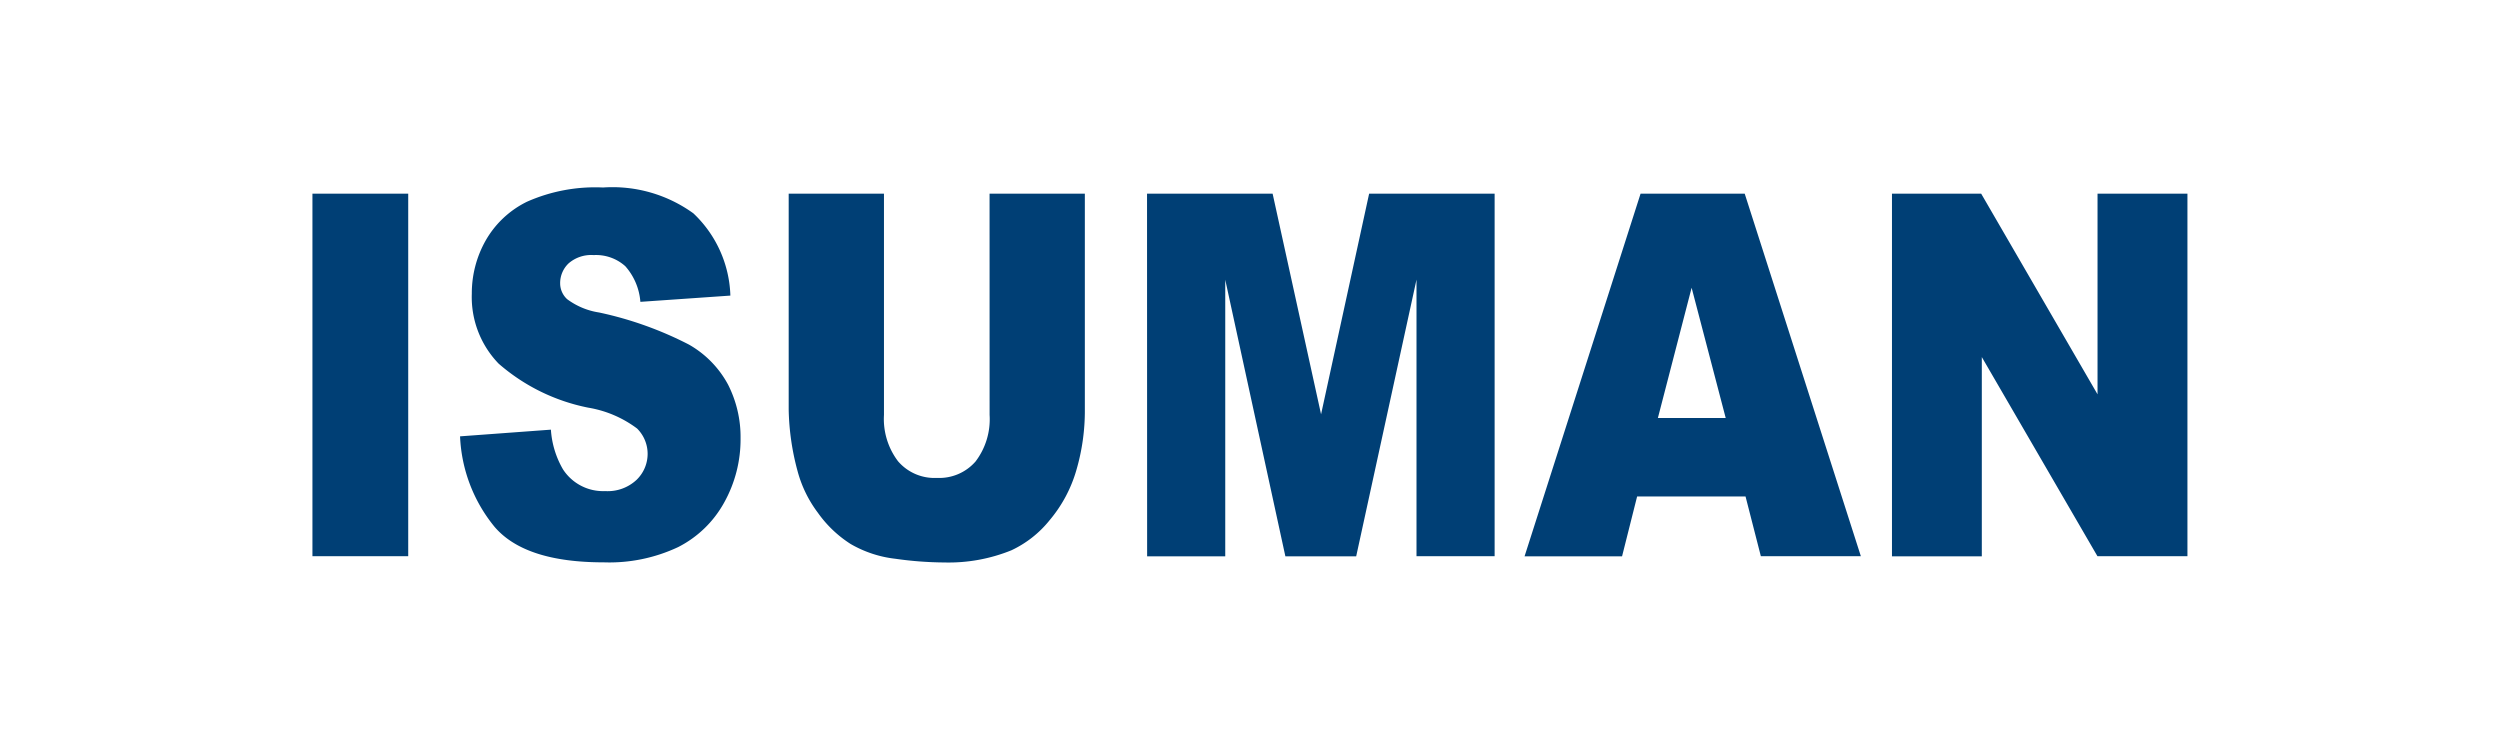 <svg xmlns="http://www.w3.org/2000/svg" xmlns:xlink="http://www.w3.org/1999/xlink" width="80" height="24" viewBox="0 0 80 24">
  <rect x="0" y="0" width="80" height="24" fill="#808080" stroke="none"/>
  <defs>
    <clipPath id="clip-ISUMAN">
      <rect width="80" height="24"/>
    </clipPath>
  </defs>
  <g id="ISUMAN" clip-path="url(#clip-ISUMAN)">
    <rect width="80" height="24" fill="#fff"/>
    <path id="Path_438" data-name="Path 438" d="M.9-7.81H3.965v11.6H.9ZM5.624-.045,8.531-.259a2.9,2.9,0,0,0,.384,1.266,1.528,1.528,0,0,0,1.349.7,1.351,1.351,0,0,0,1.008-.36,1.155,1.155,0,0,0,.354-.835,1.143,1.143,0,0,0-.337-.807A3.586,3.586,0,0,0,9.725-.963,6.2,6.2,0,0,1,6.858-2.372,3.063,3.063,0,0,1,6-4.613,3.428,3.428,0,0,1,6.437-6.3,3.078,3.078,0,0,1,7.766-7.553,5.387,5.387,0,0,1,10.2-8.008a4.417,4.417,0,0,1,2.89.827,3.775,3.775,0,0,1,1.184,2.632l-2.88.2a1.941,1.941,0,0,0-.482-1.14,1.4,1.4,0,0,0-1.015-.356,1.1,1.1,0,0,0-.8.265.87.87,0,0,0-.27.645.688.688,0,0,0,.223.5,2.291,2.291,0,0,0,1.025.427,11.5,11.5,0,0,1,2.87,1.025A3.23,3.23,0,0,1,14.2-1.7,3.7,3.7,0,0,1,14.6.018a4.15,4.15,0,0,1-.526,2.058A3.479,3.479,0,0,1,12.6,3.5a5.172,5.172,0,0,1-2.381.487q-2.523,0-3.494-1.14A4.883,4.883,0,0,1,5.624-.045ZM22.568-7.81h3.049V-.9a6.745,6.745,0,0,1-.273,1.942,4.351,4.351,0,0,1-.857,1.6,3.433,3.433,0,0,1-1.224.961,5.338,5.338,0,0,1-2.138.388,11.492,11.492,0,0,1-1.575-.119A3.673,3.673,0,0,1,18.123,3.4a3.752,3.752,0,0,1-1.049-1,3.881,3.881,0,0,1-.651-1.337A8.031,8.031,0,0,1,16.14-.9V-7.81h3.049V-.732A2.237,2.237,0,0,0,19.638.751a1.537,1.537,0,0,0,1.245.534A1.54,1.54,0,0,0,22.12.759a2.231,2.231,0,0,0,.449-1.491Zm5.039,0h4.019L33.176-.75,34.714-7.81H38.73v11.6h-2.5v-8.85L34.3,3.794H32.034L30.11-5.056v8.85h-2.5ZM46.759,1.878H43.29l-.482,1.916h-3.12L43.4-7.81h3.333l3.716,11.6h-3.2ZM46.125-.631,45.034-4.8,43.954-.631Zm5.32-7.179H54.3l3.723,6.42V-7.81H60.9v11.6h-2.88l-3.7-6.372V3.794H51.445Z" transform="translate(9.098 14.008)" fill="#003f75"/>
  </g>
</svg>
